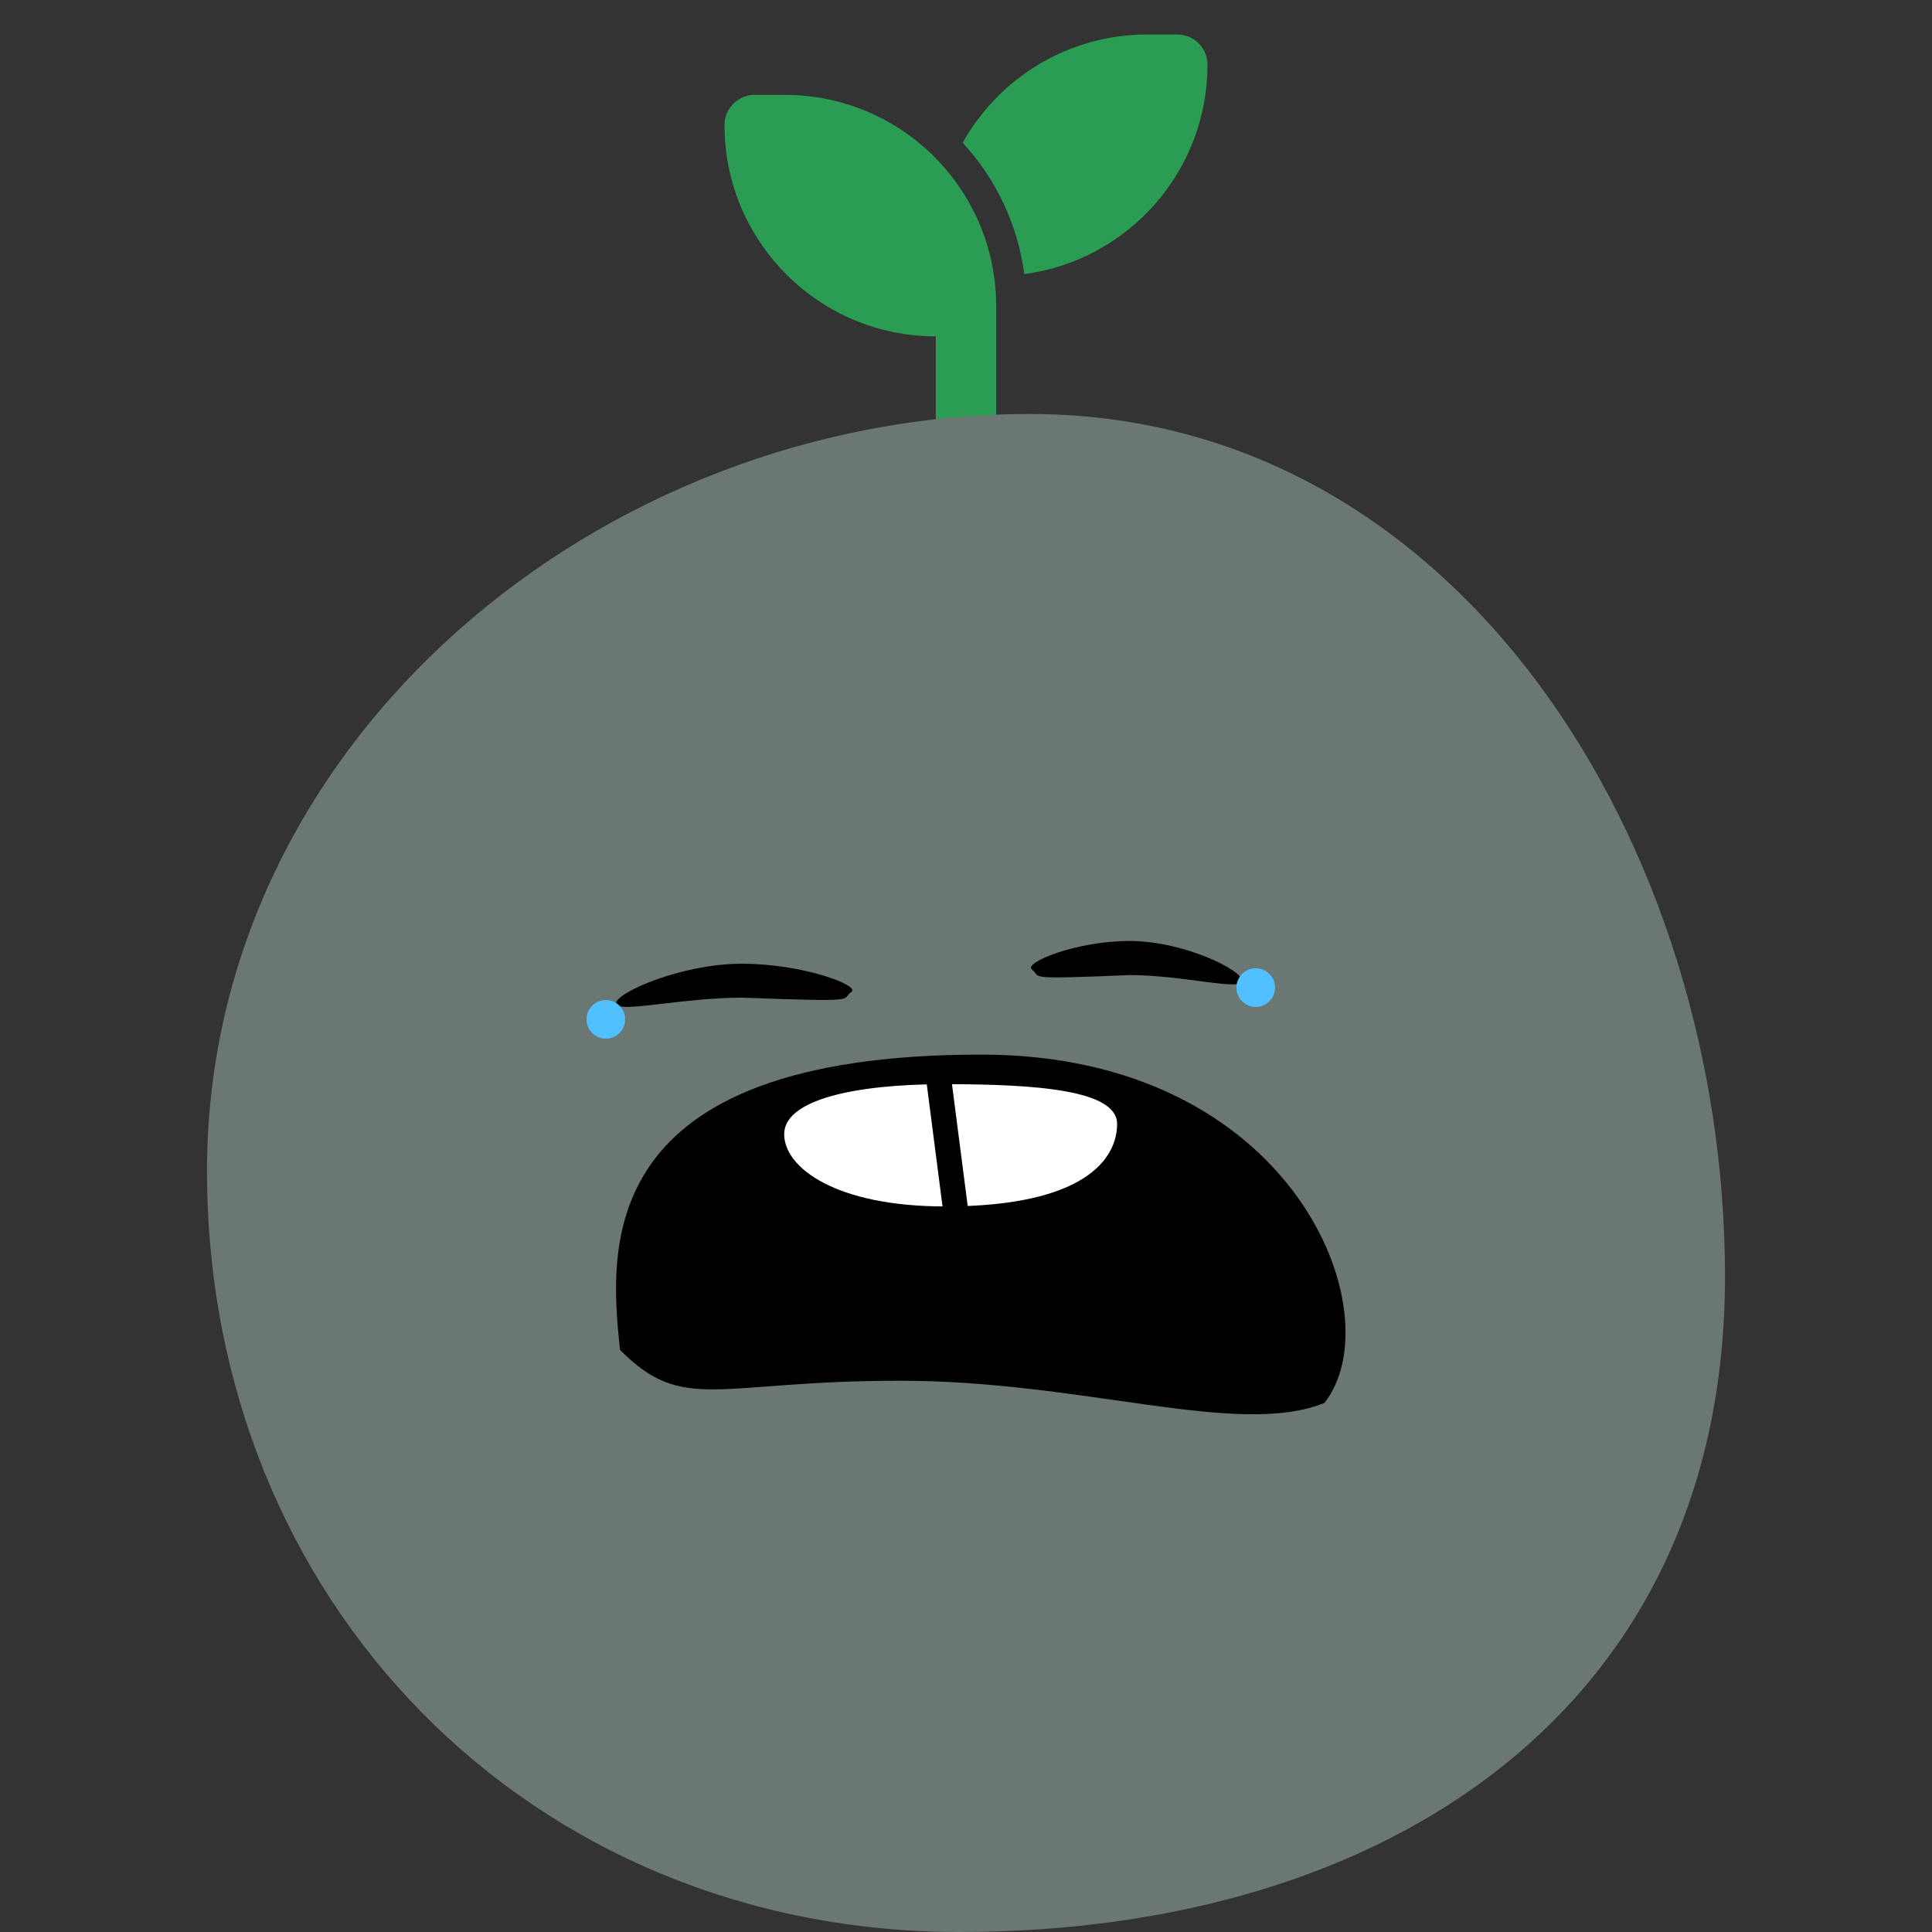 <svg width="56" height="56" viewBox="0 0 56 56" fill="none" xmlns="http://www.w3.org/2000/svg">
<rect x="0" y="0" width="56" height="56" fill="#333333" stroke="none"/>
<path d="M35 1.875C35 4.981 32.687 7.549 29.69 7.945C29.496 6.485 28.853 5.167 27.904 4.136C28.952 2.266 30.953 1 33.25 1H34.125C34.609 1 35 1.391 35 1.875ZM21 3.625C21 3.141 21.391 2.75 21.875 2.75H22.75C26.132 2.75 28.875 5.493 28.875 8.875V9.75V14.125C28.875 14.609 28.484 15 28 15C27.516 15 27.125 14.609 27.125 14.125V9.75C23.743 9.75 21 7.007 21 3.625Z" fill="#2A9C53"/>
<path d="M50 36.997C50 49.491 40.241 56 27.811 56C15.381 56 6 46.437 6 33.943C6 21.45 17.427 12 29.857 12C42.287 12 50 24.504 50 36.997Z" fill="#6B7773"/>
<path d="M36.003 28.428C36.003 28.737 34.307 28.263 32.743 28.263C29.581 28.395 30.207 28.329 29.91 28.098C29.666 27.908 31.178 27.275 32.743 27.275C34.307 27.275 36.003 28.118 36.003 28.428Z" fill="black"/>
<path d="M17.856 29.081C17.856 29.389 19.755 28.917 21.506 28.917C25.046 29.048 24.346 28.983 24.677 28.753C24.951 28.564 23.258 27.934 21.506 27.934C19.755 27.934 17.856 28.773 17.856 29.081Z" fill="black"/>
<path d="M38.391 40.664C40.4 38.105 37.53 30.568 28.443 30.568C17.248 30.568 17.643 36.111 17.973 39.128C19.817 40.987 20.762 40.021 26.09 40.021C31.418 40.021 35.889 41.681 38.391 40.664Z" fill="black"/>
<path d="M32.38 32.578C32.38 33.556 31.494 34.969 27.39 34.969C24.239 34.969 22.73 33.853 22.73 32.874C22.73 31.895 24.707 31.425 27.39 31.425C30.073 31.425 32.38 31.599 32.38 32.578Z" fill="white"/>
<rect width="0.725" height="4.358" transform="matrix(0.992 -0.128 0.128 0.992 26.815 31.057)" fill="black"/>
<ellipse cx="17.56" cy="29.547" rx="0.56" ry="0.56" fill="#51C0FF"/>
<ellipse cx="36.398" cy="28.626" rx="0.56" ry="0.56" fill="#51C0FF"/>
</svg>
